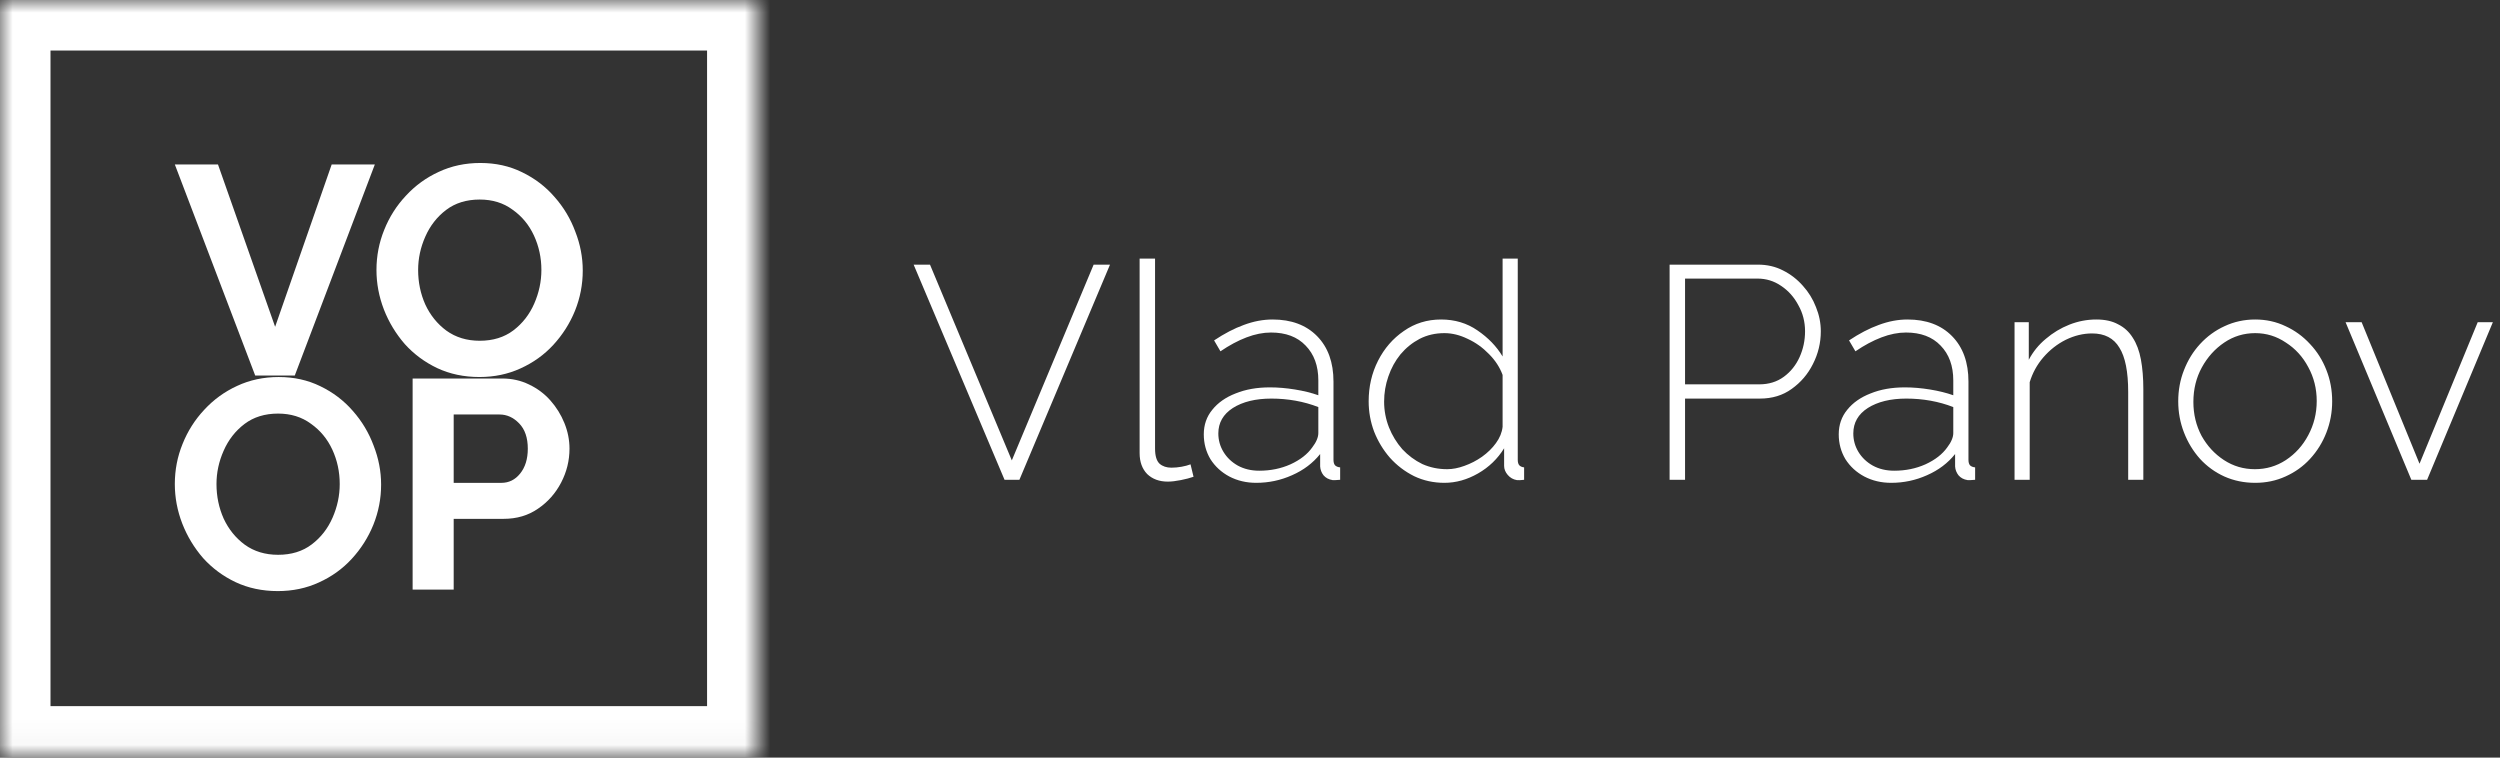 <svg width="99" height="30" viewBox="0 0 99 30" fill="none" xmlns="http://www.w3.org/2000/svg">
<rect x="0" y="0" width="99" height="30" fill="#333333" stroke="none"/>
<path d="M36.828 10.48L40.068 18.232L43.308 10.48H43.956L40.368 19H39.78L36.18 10.48H36.828ZM45.129 10.24H45.74V17.764C45.74 18.052 45.8 18.252 45.92 18.364C46.041 18.468 46.197 18.52 46.389 18.52C46.517 18.52 46.648 18.508 46.785 18.484C46.92 18.46 47.041 18.428 47.145 18.388L47.264 18.88C47.129 18.928 46.961 18.972 46.761 19.012C46.56 19.052 46.389 19.072 46.245 19.072C45.908 19.072 45.636 18.972 45.428 18.772C45.228 18.564 45.129 18.288 45.129 17.944V10.24ZM47.67 17.2C47.67 16.824 47.782 16.5 48.006 16.228C48.23 15.948 48.538 15.732 48.93 15.58C49.322 15.42 49.774 15.34 50.286 15.34C50.606 15.34 50.938 15.368 51.282 15.424C51.626 15.48 51.934 15.556 52.206 15.652V15.064C52.206 14.488 52.038 14.028 51.702 13.684C51.374 13.34 50.918 13.168 50.334 13.168C50.022 13.168 49.698 13.232 49.362 13.36C49.026 13.488 48.682 13.672 48.33 13.912L48.078 13.48C48.486 13.208 48.878 13.004 49.254 12.868C49.638 12.724 50.018 12.652 50.394 12.652C51.138 12.652 51.726 12.872 52.158 13.312C52.59 13.752 52.806 14.352 52.806 15.112V18.208C52.806 18.304 52.826 18.376 52.866 18.424C52.914 18.472 52.982 18.5 53.07 18.508V19C52.998 19.008 52.938 19.012 52.89 19.012C52.842 19.012 52.802 19.012 52.77 19.012C52.618 18.988 52.498 18.924 52.41 18.82C52.33 18.716 52.286 18.6 52.278 18.472V17.98C51.99 18.34 51.618 18.62 51.162 18.82C50.714 19.02 50.242 19.12 49.746 19.12C49.354 19.12 48.998 19.036 48.678 18.868C48.366 18.7 48.118 18.472 47.934 18.184C47.758 17.888 47.67 17.56 47.67 17.2ZM51.966 17.716C52.046 17.612 52.106 17.512 52.146 17.416C52.186 17.32 52.206 17.232 52.206 17.152V16.12C51.918 16.008 51.618 15.924 51.306 15.868C50.994 15.812 50.674 15.784 50.346 15.784C49.722 15.784 49.214 15.908 48.822 16.156C48.438 16.404 48.246 16.74 48.246 17.164C48.246 17.428 48.314 17.672 48.45 17.896C48.586 18.12 48.774 18.3 49.014 18.436C49.262 18.572 49.546 18.64 49.866 18.64C50.314 18.64 50.726 18.556 51.102 18.388C51.486 18.212 51.774 17.988 51.966 17.716ZM54.199 15.892C54.199 15.308 54.323 14.772 54.571 14.284C54.819 13.796 55.159 13.404 55.591 13.108C56.023 12.804 56.515 12.652 57.067 12.652C57.611 12.652 58.091 12.796 58.507 13.084C58.931 13.372 59.263 13.716 59.503 14.116V10.24H60.103V18.208C60.103 18.304 60.123 18.376 60.163 18.424C60.211 18.472 60.275 18.5 60.355 18.508V19C60.227 19.016 60.131 19.02 60.067 19.012C59.923 18.988 59.803 18.92 59.707 18.808C59.611 18.696 59.563 18.576 59.563 18.448V17.752C59.307 18.168 58.963 18.5 58.531 18.748C58.099 18.996 57.655 19.12 57.199 19.12C56.767 19.12 56.367 19.032 55.999 18.856C55.631 18.672 55.311 18.428 55.039 18.124C54.775 17.82 54.567 17.476 54.415 17.092C54.271 16.708 54.199 16.308 54.199 15.892ZM59.503 16.9V14.848C59.391 14.544 59.211 14.268 58.963 14.02C58.715 13.764 58.435 13.564 58.123 13.42C57.811 13.268 57.503 13.192 57.199 13.192C56.839 13.192 56.511 13.268 56.215 13.42C55.927 13.572 55.675 13.776 55.459 14.032C55.251 14.288 55.091 14.58 54.979 14.908C54.867 15.228 54.811 15.56 54.811 15.904C54.811 16.256 54.875 16.596 55.003 16.924C55.131 17.244 55.307 17.532 55.531 17.788C55.763 18.036 56.027 18.232 56.323 18.376C56.627 18.512 56.955 18.58 57.307 18.58C57.523 18.58 57.751 18.536 57.991 18.448C58.239 18.36 58.471 18.24 58.687 18.088C58.911 17.928 59.095 17.748 59.239 17.548C59.391 17.34 59.479 17.124 59.503 16.9Z" fill="#ffffff"/>
<path d="M66.116 19V10.48H69.62C69.98 10.48 70.308 10.556 70.604 10.708C70.908 10.86 71.172 11.064 71.396 11.32C71.62 11.568 71.792 11.848 71.912 12.16C72.04 12.472 72.104 12.792 72.104 13.12C72.104 13.576 72 14.008 71.792 14.416C71.592 14.816 71.312 15.144 70.952 15.4C70.6 15.656 70.18 15.784 69.692 15.784H66.728V19H66.116ZM66.728 15.22H69.668C70.044 15.22 70.368 15.12 70.64 14.92C70.912 14.72 71.12 14.46 71.264 14.14C71.408 13.82 71.48 13.48 71.48 13.12C71.48 12.744 71.392 12.4 71.216 12.088C71.048 11.768 70.82 11.512 70.532 11.32C70.252 11.128 69.94 11.032 69.596 11.032H66.728V15.22ZM72.814 17.2C72.814 16.824 72.927 16.5 73.15 16.228C73.374 15.948 73.683 15.732 74.075 15.58C74.466 15.42 74.918 15.34 75.43 15.34C75.751 15.34 76.082 15.368 76.427 15.424C76.77 15.48 77.079 15.556 77.35 15.652V15.064C77.35 14.488 77.183 14.028 76.847 13.684C76.519 13.34 76.062 13.168 75.478 13.168C75.166 13.168 74.843 13.232 74.507 13.36C74.171 13.488 73.826 13.672 73.475 13.912L73.222 13.48C73.63 13.208 74.022 13.004 74.398 12.868C74.782 12.724 75.162 12.652 75.538 12.652C76.282 12.652 76.871 12.872 77.302 13.312C77.734 13.752 77.951 14.352 77.951 15.112V18.208C77.951 18.304 77.971 18.376 78.01 18.424C78.058 18.472 78.126 18.5 78.215 18.508V19C78.142 19.008 78.082 19.012 78.034 19.012C77.987 19.012 77.947 19.012 77.915 19.012C77.763 18.988 77.642 18.924 77.555 18.82C77.475 18.716 77.43 18.6 77.422 18.472V17.98C77.135 18.34 76.763 18.62 76.306 18.82C75.859 19.02 75.386 19.12 74.891 19.12C74.499 19.12 74.142 19.036 73.823 18.868C73.51 18.7 73.263 18.472 73.079 18.184C72.903 17.888 72.814 17.56 72.814 17.2ZM77.111 17.716C77.191 17.612 77.251 17.512 77.29 17.416C77.331 17.32 77.35 17.232 77.35 17.152V16.12C77.062 16.008 76.763 15.924 76.451 15.868C76.138 15.812 75.819 15.784 75.49 15.784C74.867 15.784 74.359 15.908 73.966 16.156C73.582 16.404 73.391 16.74 73.391 17.164C73.391 17.428 73.459 17.672 73.594 17.896C73.731 18.12 73.918 18.3 74.159 18.436C74.406 18.572 74.691 18.64 75.01 18.64C75.459 18.64 75.871 18.556 76.246 18.388C76.63 18.212 76.918 17.988 77.111 17.716ZM84.876 19H84.276V15.52C84.276 14.72 84.16 14.136 83.928 13.768C83.704 13.392 83.344 13.204 82.848 13.204C82.496 13.204 82.148 13.288 81.804 13.456C81.468 13.624 81.172 13.856 80.916 14.152C80.668 14.44 80.488 14.768 80.376 15.136V19H79.776V12.76H80.34V14.248C80.508 13.928 80.732 13.652 81.012 13.42C81.292 13.18 81.604 12.992 81.948 12.856C82.292 12.72 82.648 12.652 83.016 12.652C83.36 12.652 83.648 12.716 83.88 12.844C84.12 12.964 84.312 13.14 84.456 13.372C84.608 13.604 84.716 13.892 84.78 14.236C84.844 14.58 84.876 14.972 84.876 15.412V19ZM89.306 19.12C88.866 19.12 88.458 19.036 88.082 18.868C87.714 18.7 87.394 18.468 87.122 18.172C86.85 17.868 86.638 17.52 86.486 17.128C86.334 16.736 86.258 16.324 86.258 15.892C86.258 15.452 86.334 15.04 86.486 14.656C86.638 14.264 86.85 13.92 87.122 13.624C87.402 13.32 87.726 13.084 88.094 12.916C88.47 12.74 88.874 12.652 89.306 12.652C89.738 12.652 90.138 12.74 90.506 12.916C90.874 13.084 91.198 13.32 91.478 13.624C91.758 13.92 91.974 14.264 92.126 14.656C92.278 15.04 92.354 15.452 92.354 15.892C92.354 16.324 92.278 16.736 92.126 17.128C91.974 17.52 91.758 17.868 91.478 18.172C91.206 18.468 90.882 18.7 90.506 18.868C90.138 19.036 89.738 19.12 89.306 19.12ZM86.858 15.916C86.858 16.404 86.966 16.852 87.182 17.26C87.406 17.66 87.702 17.98 88.07 18.22C88.438 18.46 88.846 18.58 89.294 18.58C89.742 18.58 90.15 18.46 90.518 18.22C90.894 17.972 91.19 17.644 91.406 17.236C91.63 16.82 91.742 16.368 91.742 15.88C91.742 15.392 91.63 14.944 91.406 14.536C91.19 14.128 90.894 13.804 90.518 13.564C90.15 13.316 89.746 13.192 89.306 13.192C88.858 13.192 88.45 13.316 88.082 13.564C87.714 13.812 87.418 14.14 87.194 14.548C86.97 14.956 86.858 15.412 86.858 15.916ZM95.489 19L92.885 12.76H93.521L95.813 18.364L98.117 12.76H98.717L96.113 19H95.489Z" fill="#ffffff"/>
<mask id="path-3-inside-1_412_412" fill="white">
<path d="M0 0H30V29.963H0V0Z"/>
</mask>
<path d="M0 0V-2H-2V0H0ZM30 0H32V-2H30V0ZM30 29.963V31.963H32V29.963H30ZM0 29.963H-2V31.963H0V29.963ZM0 2H30V-2H0V2ZM28 0V29.963H32V0H28ZM30 27.963H0V31.963H30V27.963ZM2 29.963V0H-2V29.963H2Z" fill="#ffffff" mask="url(#path-3-inside-1_412_412)"/>
<path d="M10.895 12.941L8.632 6.512H6.923L10.106 14.871H11.673L14.844 6.512H13.135L10.895 12.941Z" fill="#ffffff"/>
<path fill-rule="evenodd" clip-rule="evenodd" d="M11.002 23.407C10.389 23.407 9.831 23.289 9.328 23.053C8.833 22.818 8.404 22.5 8.043 22.1C7.689 21.692 7.414 21.236 7.218 20.734C7.021 20.224 6.923 19.702 6.923 19.168C6.923 18.611 7.025 18.081 7.23 17.579C7.434 17.069 7.721 16.618 8.09 16.225C8.459 15.825 8.892 15.511 9.387 15.283C9.89 15.048 10.44 14.93 11.037 14.93C11.642 14.93 12.192 15.052 12.687 15.295C13.19 15.538 13.618 15.864 13.972 16.272C14.333 16.68 14.608 17.14 14.797 17.65C14.993 18.152 15.092 18.666 15.092 19.192C15.092 19.741 14.99 20.271 14.785 20.781C14.581 21.284 14.294 21.735 13.925 22.135C13.563 22.528 13.131 22.838 12.628 23.065C12.133 23.293 11.591 23.407 11.002 23.407ZM8.856 20.534C8.668 20.11 8.573 19.655 8.573 19.168C8.573 18.713 8.668 18.274 8.856 17.85C9.045 17.418 9.32 17.065 9.681 16.79C10.043 16.516 10.487 16.378 11.013 16.378C11.516 16.378 11.948 16.512 12.31 16.779C12.679 17.038 12.962 17.379 13.159 17.803C13.355 18.227 13.453 18.682 13.453 19.168C13.453 19.624 13.359 20.067 13.17 20.499C12.982 20.93 12.707 21.284 12.345 21.558C11.984 21.833 11.54 21.97 11.013 21.97C10.503 21.97 10.062 21.837 9.693 21.57C9.332 21.303 9.053 20.958 8.856 20.534Z" fill="#ffffff"/>
<path fill-rule="evenodd" clip-rule="evenodd" d="M16.34 23.348V14.989H19.888C20.273 14.989 20.626 15.068 20.948 15.225C21.279 15.382 21.561 15.593 21.797 15.86C22.033 16.127 22.218 16.425 22.351 16.755C22.485 17.085 22.552 17.422 22.552 17.767C22.552 18.238 22.442 18.686 22.221 19.11C22.001 19.533 21.695 19.879 21.302 20.146C20.917 20.412 20.465 20.546 19.947 20.546H17.966V23.348H16.34ZM19.852 19.121H17.966V16.414H19.782C20.072 16.414 20.332 16.531 20.559 16.767C20.787 17.002 20.901 17.336 20.901 17.767C20.901 18.176 20.799 18.505 20.595 18.756C20.398 19 20.151 19.121 19.852 19.121Z" fill="#ffffff"/>
<path fill-rule="evenodd" clip-rule="evenodd" d="M18.987 14.93C18.374 14.93 17.816 14.812 17.313 14.577C16.818 14.341 16.39 14.024 16.028 13.623C15.675 13.215 15.399 12.76 15.203 12.258C15.007 11.748 14.908 11.226 14.908 10.692C14.908 10.135 15.011 9.605 15.215 9.102C15.419 8.592 15.706 8.141 16.075 7.749C16.445 7.348 16.877 7.034 17.372 6.807C17.875 6.571 18.425 6.454 19.022 6.454C19.627 6.454 20.177 6.575 20.672 6.819C21.175 7.062 21.604 7.388 21.957 7.796C22.319 8.204 22.594 8.663 22.782 9.173C22.979 9.675 23.077 10.19 23.077 10.715C23.077 11.265 22.975 11.795 22.77 12.305C22.566 12.807 22.279 13.258 21.91 13.659C21.549 14.051 21.116 14.361 20.613 14.589C20.118 14.816 19.576 14.93 18.987 14.93ZM16.841 12.057C16.653 11.634 16.558 11.178 16.558 10.692C16.558 10.237 16.653 9.797 16.841 9.373C17.03 8.942 17.305 8.588 17.666 8.314C18.028 8.039 18.472 7.902 18.998 7.902C19.501 7.902 19.934 8.035 20.295 8.302C20.665 8.561 20.947 8.902 21.144 9.326C21.34 9.75 21.439 10.205 21.439 10.692C21.439 11.147 21.344 11.591 21.156 12.022C20.967 12.454 20.692 12.807 20.331 13.082C19.969 13.356 19.525 13.494 18.998 13.494C18.488 13.494 18.048 13.36 17.678 13.094C17.317 12.827 17.038 12.481 16.841 12.057Z" fill="#ffffff"/>
</svg>
